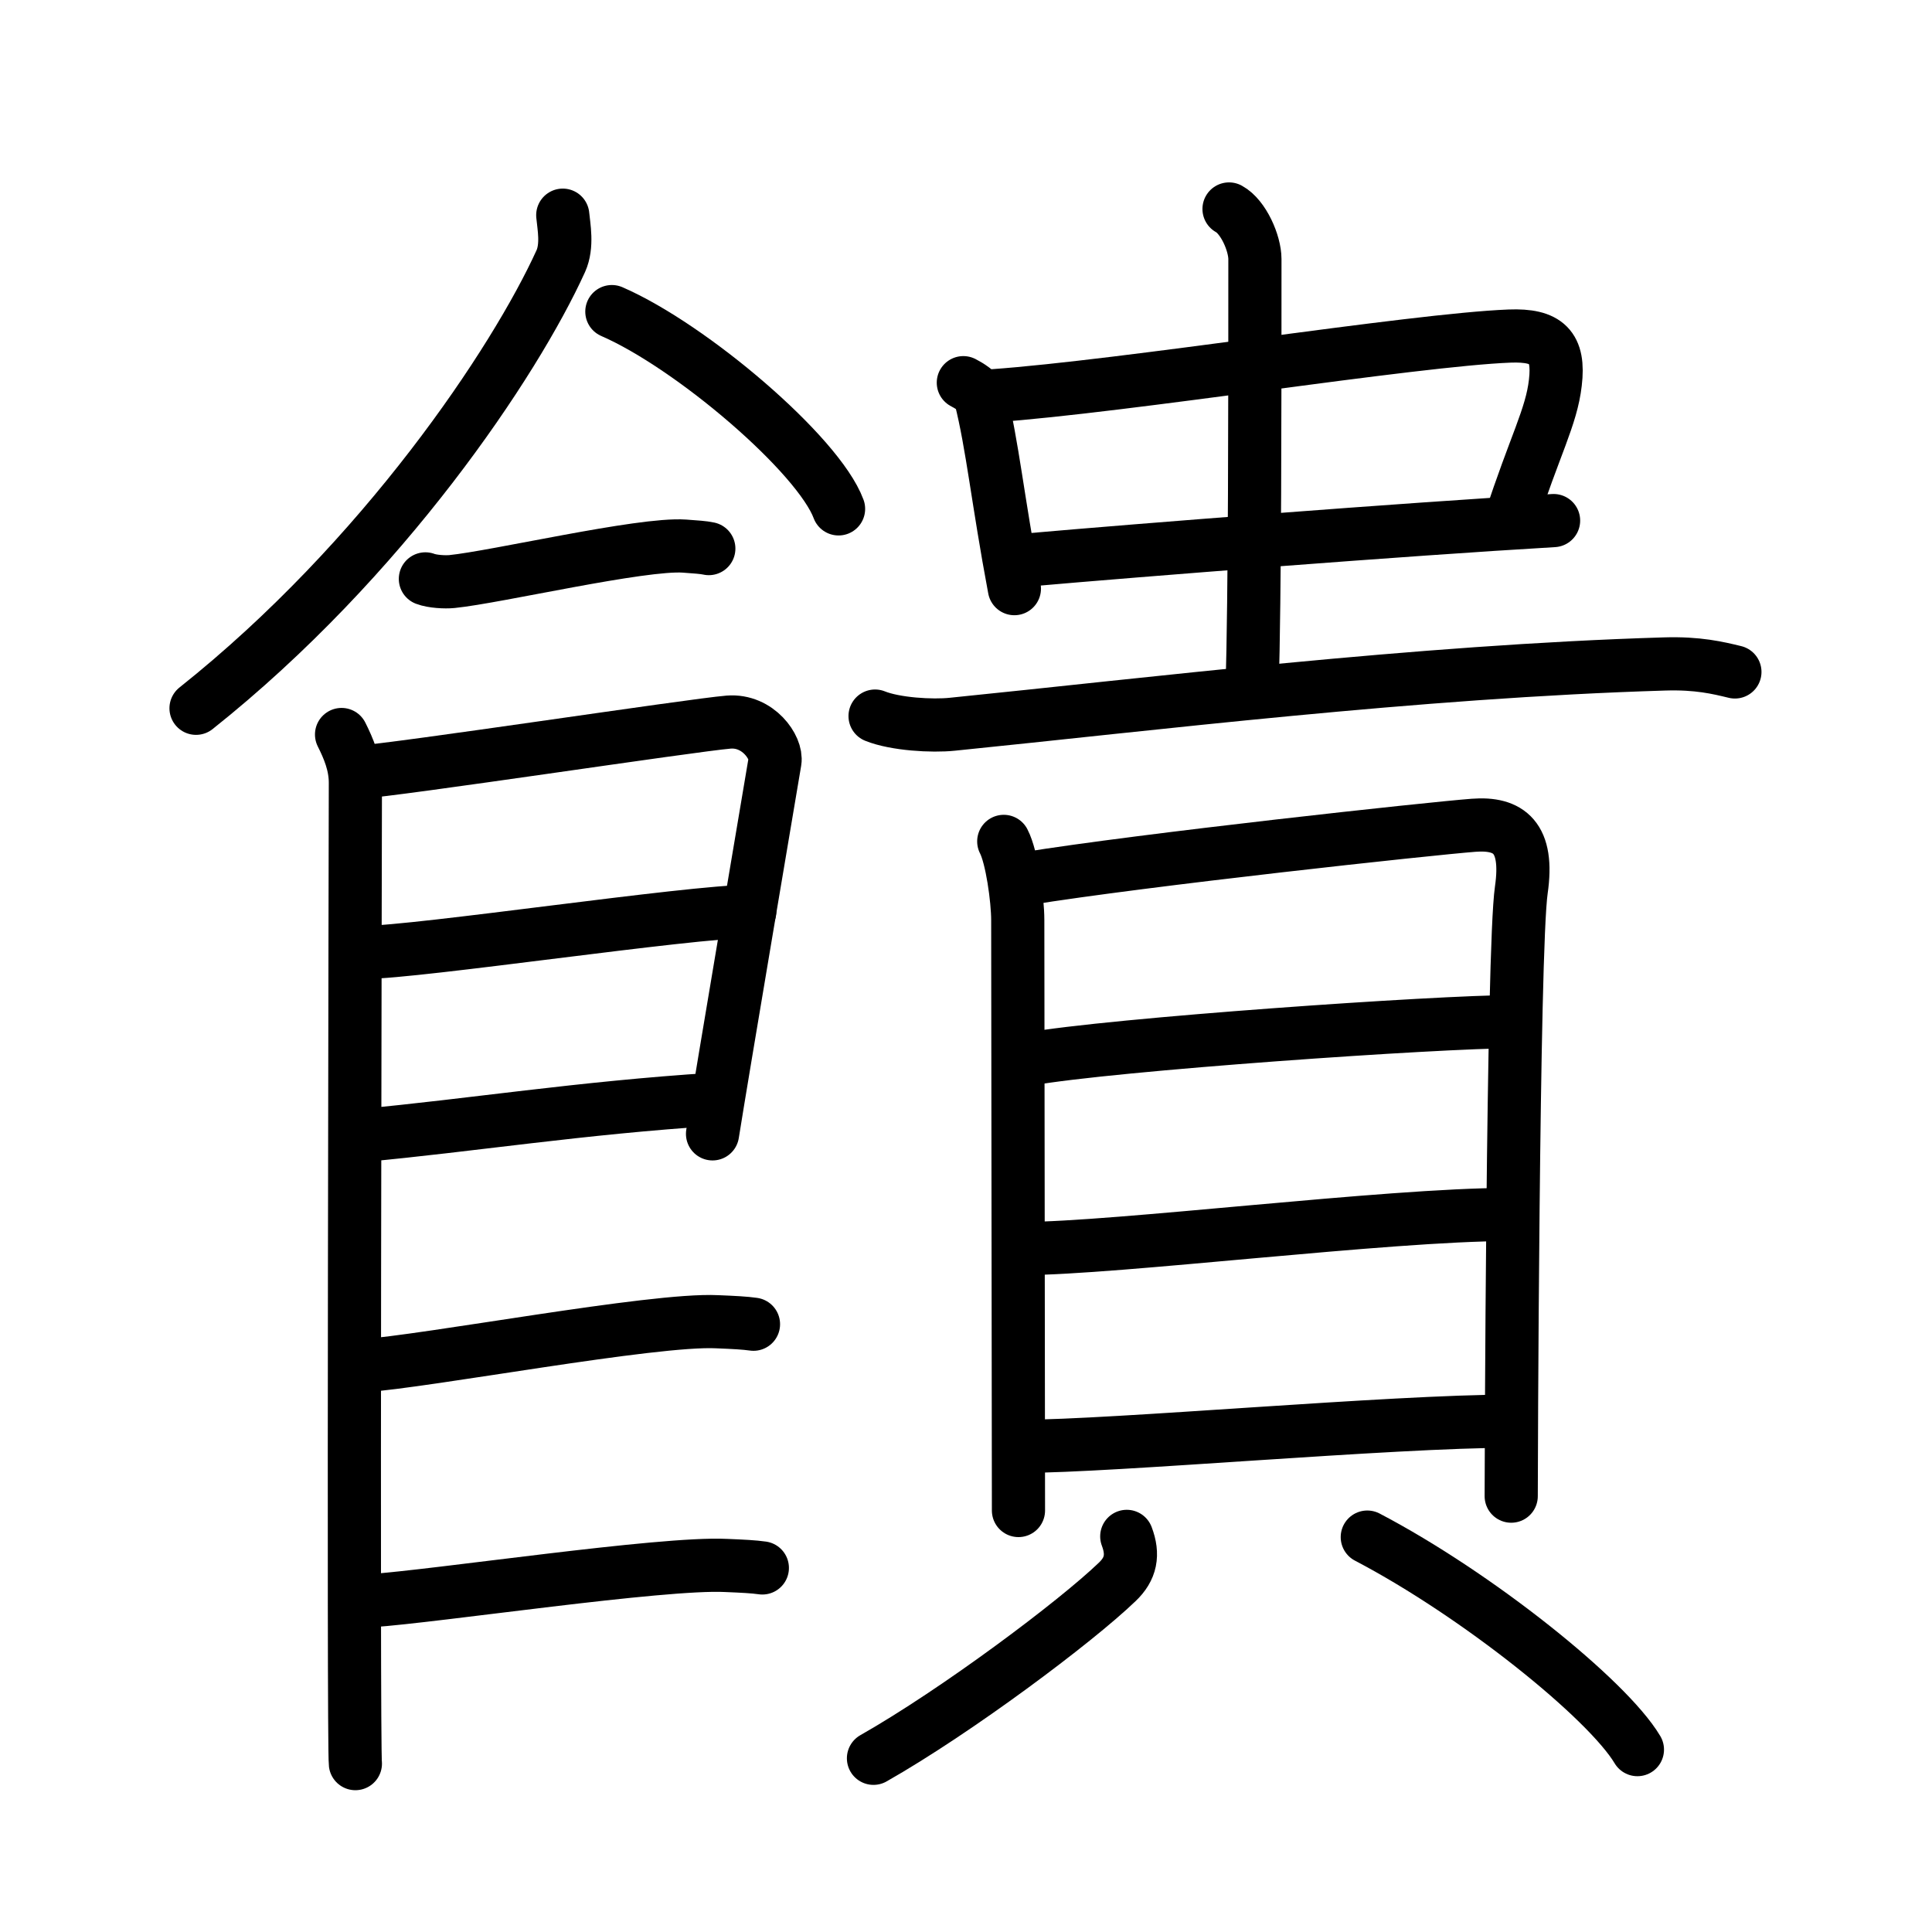 <svg xmlns="http://www.w3.org/2000/svg" width="109" height="109" viewBox="0 0 109 109"><g xmlns:kvg="http://kanjivg.tagaini.net" id="kvg:StrokePaths_0994b" style="fill:none;stroke:#000000;stroke-width:3;stroke-linecap:round;stroke-linejoin:round;"><g id="kvg:0994b" kvg:element="&#39243;"><g id="kvg:0994b-g1" kvg:element="&#39136;" kvg:variant="true" kvg:original="&#39135;" kvg:position="left" kvg:radical="general"><path id="kvg:0994b-s1" kvg:type="&#12754;" d="M31.75,12.14c0.06,0.64,0.28,1.72-0.11,2.59c-2.59,5.7-10.03,16.84-20.58,25.23"/><path id="kvg:0994b-s2" kvg:type="&#12756;/&#12751;" d="M34.52,17.58c4.51,1.96,11.66,8.08,12.79,11.13"/><path id="kvg:0994b-s3" kvg:type="&#12752;" d="M24,32.66c0.39,0.15,1.11,0.19,1.5,0.15c2.5-0.25,10.7-2.17,13.12-2c0.65,0.05,1.05,0.07,1.37,0.14"/><path id="kvg:0994b-s4" kvg:type="&#12753;" d="M19.27,41.44c0.39,0.78,0.78,1.68,0.78,2.72c0,1.04-0.13,54.29,0,55.34"/><path id="kvg:0994b-s5" kvg:type="&#12757;" d="M20.19,43.57c2.2-0.13,18.91-2.67,20.92-2.83c1.67-0.13,2.74,1.45,2.61,2.22c-0.26,1.57-2.97,17.54-3.52,21.01"/><path id="kvg:0994b-s6" kvg:type="&#12752;a" d="M20.58,53.73c2.97,0,18.36-2.31,21.72-2.31"/><path id="kvg:0994b-s7" kvg:type="&#12752;a" d="M20.44,64.06c6.06-0.56,12.31-1.56,19.85-2.04"/><path id="kvg:0994b-s8" kvg:type="&#12752;c" d="M20.39,77.06c3.73-0.25,16.46-2.67,20.07-2.49c0.97,0.04,1.56,0.07,2.05,0.14"/><path id="kvg:0994b-s9" kvg:type="&#12752;c" d="M20.89,90.31c3.73-0.25,16.46-2.17,20.07-1.99c0.97,0.04,1.56,0.07,2.05,0.14"/></g><g id="kvg:0994b-g2" kvg:element="&#36020;" kvg:position="right"><g id="kvg:0994b-g3" kvg:position="top"><g id="kvg:0994b-g4" kvg:element="&#20013;"><g id="kvg:0994b-g5" kvg:element="&#21475;"><path id="kvg:0994b-s10" kvg:type="&#12753;" d="M54.35,21.59c0.29,0.15,0.88,0.49,0.97,0.85c0.67,2.64,0.97,5.77,1.91,10.77"/><path id="kvg:0994b-s11" kvg:type="&#12757;b" d="M56,22.33c7.48-0.53,23.76-3.16,29.17-3.37c2.11-0.08,2.82,0.61,2.58,2.63c-0.22,1.94-1.16,3.54-2.56,7.86"/><path id="kvg:0994b-s12" kvg:type="&#12752;b" d="M58.12,31.58c6.01-0.53,21.12-1.72,29.53-2.21"/></g><g id="kvg:0994b-g6" kvg:element="&#20008;"><path id="kvg:0994b-s13" kvg:type="&#12753;a" d="M69.34,11.79c0.81,0.44,1.46,1.93,1.46,2.83c0,8.29,0,18.89-0.16,24.33"/></g></g><path id="kvg:0994b-s14" kvg:type="&#12752;" d="M49.37,40.4c1.14,0.46,3.22,0.58,4.36,0.46c11.02-1.11,26.19-2.98,40.17-3.4c1.89-0.06,3.03,0.22,3.98,0.45"/></g><g id="kvg:0994b-g7" kvg:element="&#35997;" kvg:position="bottom"><g id="kvg:0994b-g8" kvg:element="&#30446;" kvg:position="top"><path id="kvg:0994b-s15" kvg:type="&#12753;" d="M56.63,47.47c0.46,0.88,0.79,3.28,0.79,4.44c0,1.17,0.04,32.73,0.04,33.31"/><path id="kvg:0994b-s16" kvg:type="&#12757;a" d="M57.84,49.58c6.66-1.08,22.91-2.84,25.3-3.02c1.99-0.15,3.12,0.67,2.69,3.65c-0.49,3.35-0.57,33.33-0.57,34.2"/><path id="kvg:0994b-s17" kvg:type="&#12752;a" d="M58,59.76c4.76-0.85,23.18-2.12,27.38-2.12"/><path id="kvg:0994b-s18" kvg:type="&#12752;a" d="M57.71,70.44c5.2,0,20.62-1.92,27.35-1.92"/><path id="kvg:0994b-s19" kvg:type="&#12752;a" d="M57.63,81.6c5.2,0,20.88-1.42,27.61-1.42"/></g><g id="kvg:0994b-g9" kvg:position="bottom"><path id="kvg:0994b-s20" kvg:type="&#12754;" d="M63.57,86.68c0.39,1.03,0.24,1.83-0.54,2.57c-2.35,2.26-9.05,7.28-13.75,9.95"/><path id="kvg:0994b-s21" kvg:type="&#12756;" d="M77.14,86.72c6.21,3.25,13.55,9.15,15.24,11.99"/></g></g></g></g></g></svg>